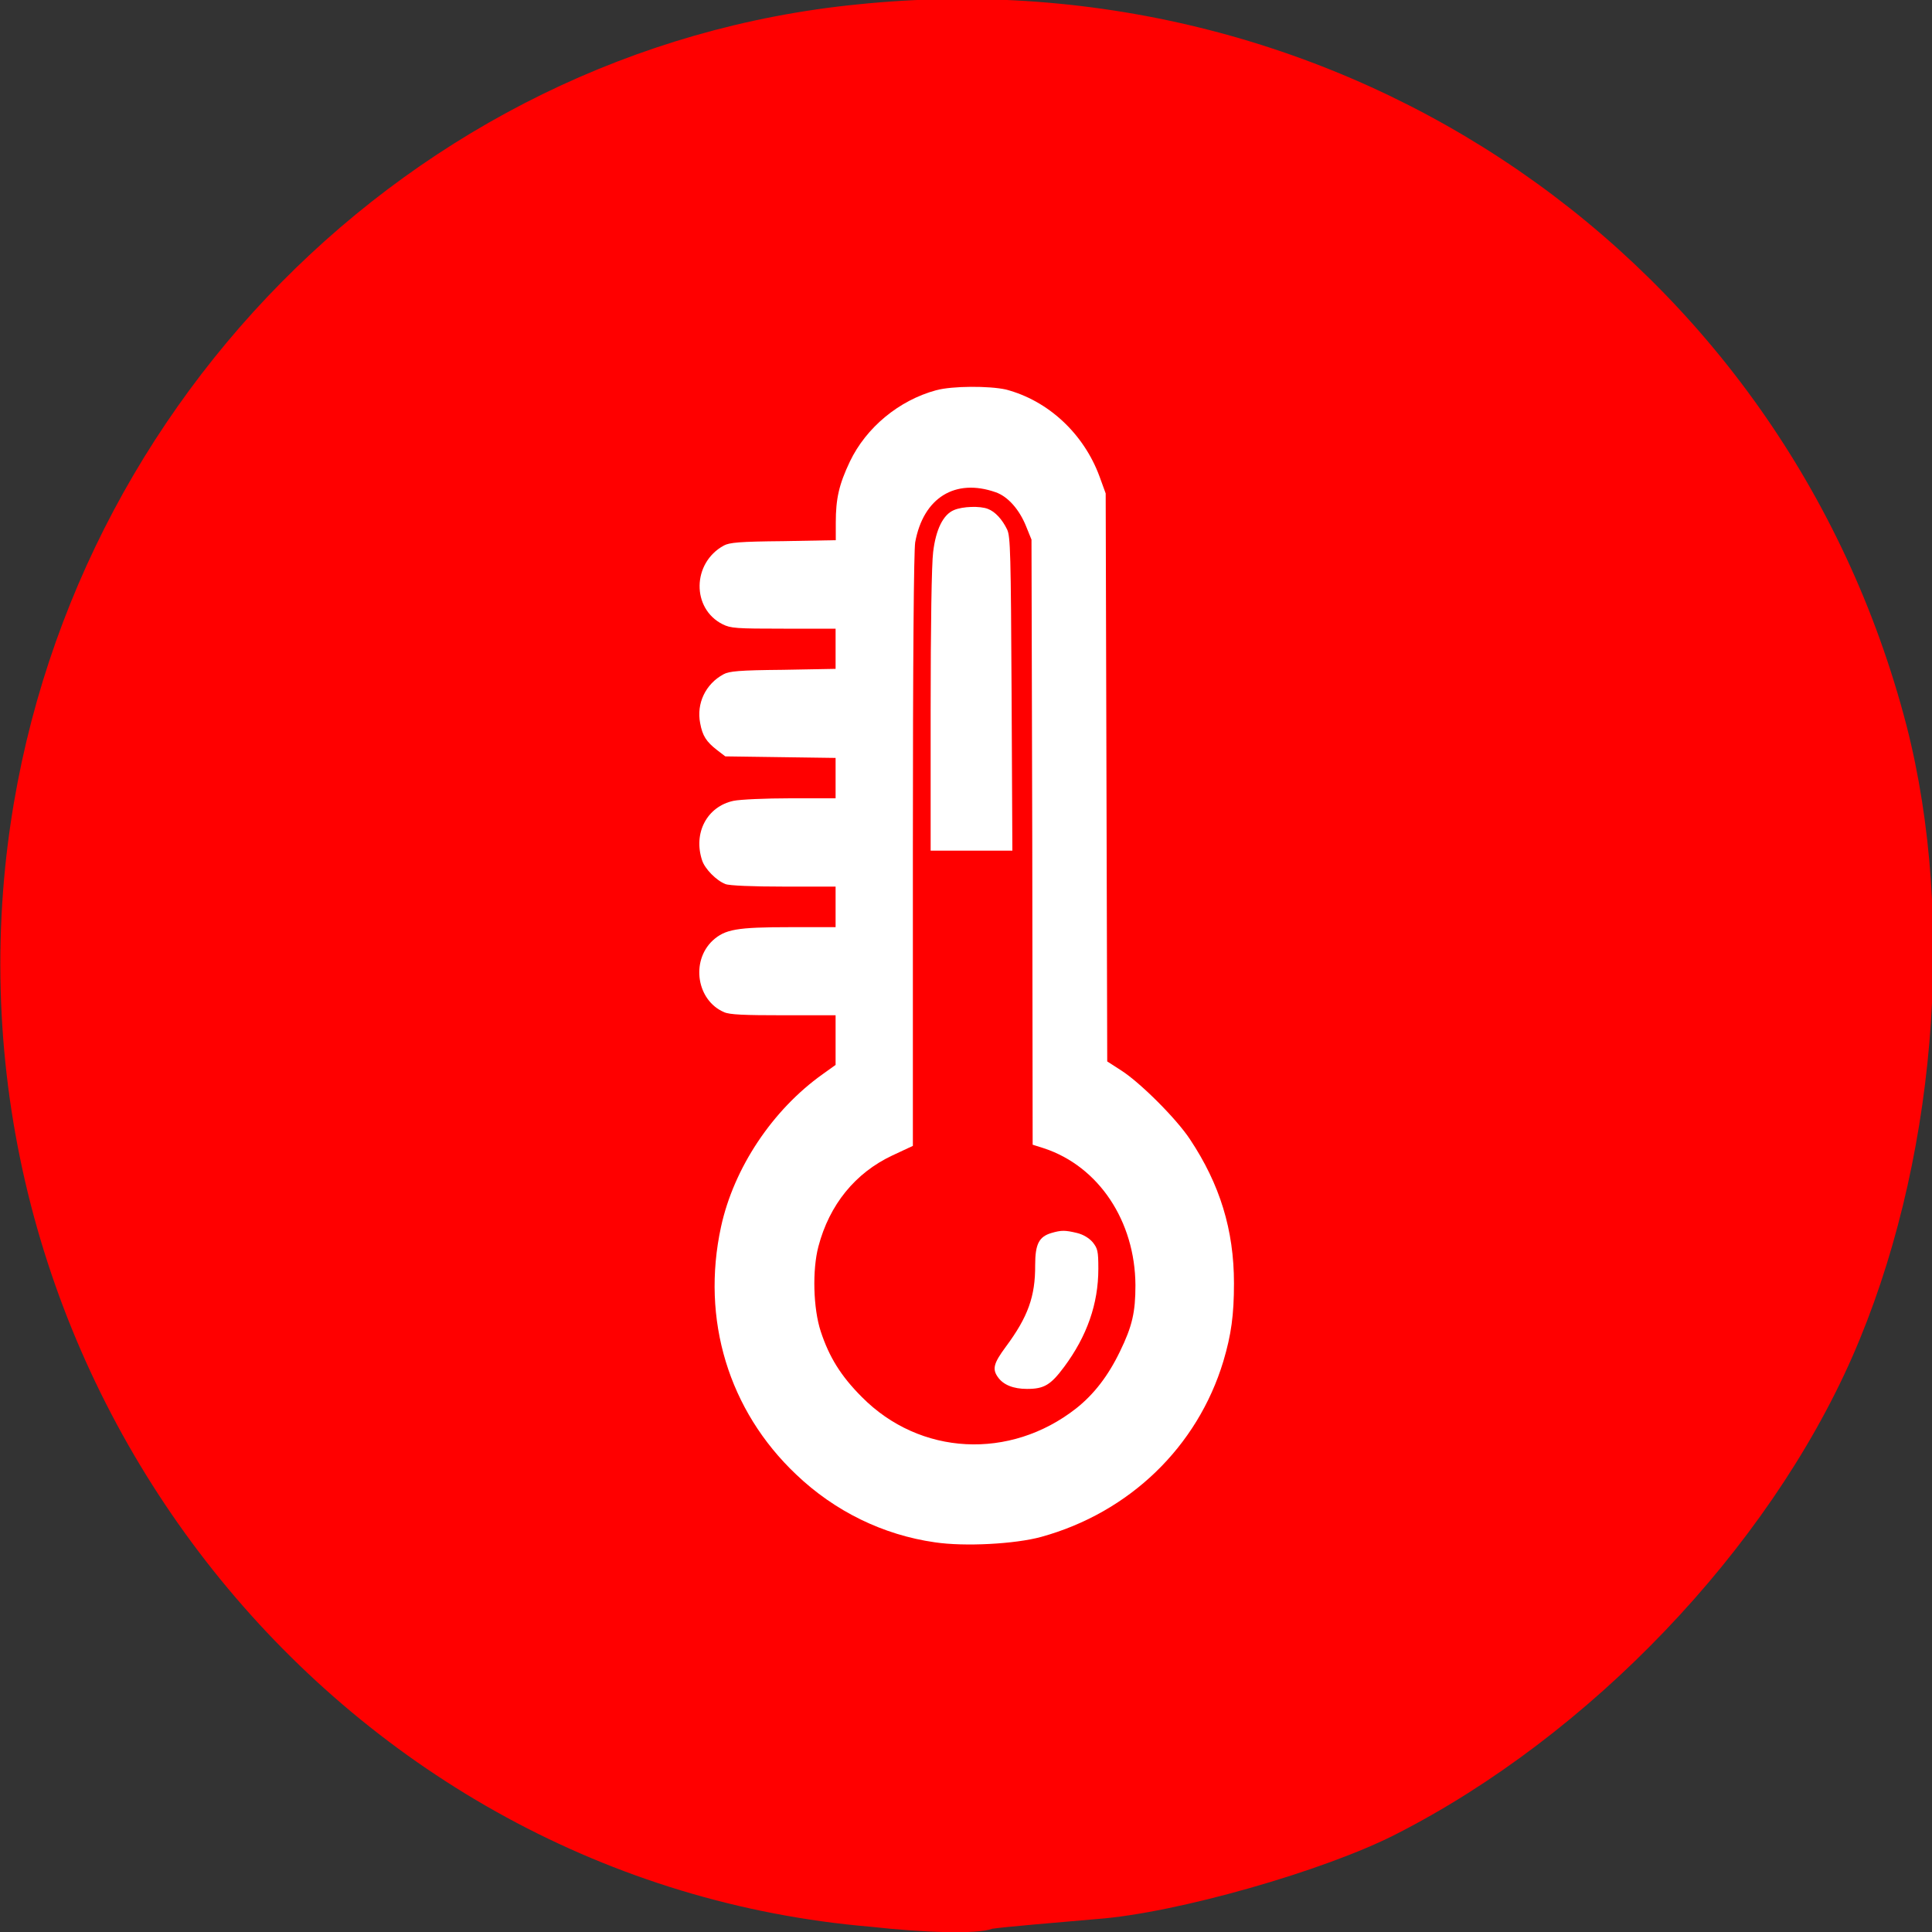 <?xml version="1.0" encoding="utf-8"?>
<!-- Generator: Adobe Illustrator 21.0.0, SVG Export Plug-In . SVG Version: 6.00 Build 0)  -->
<svg version="1.1"
	 id="svg2" inkscape:version="0.48.5 r10040" sodipodi:docname="–≤–Р–£вАУвЙ†–≤–Р–£вАУ–Ъ–≤–Р–£–≤–Щ¬І–≤–Р–§вАУ–Ђ–≤–Р–£вАФ–§ –≤–Р–£вАФ–¶–≤–Р–£вАУ–Ъ–≤–Р–£вАУ–Ч–≤–Р–§вАУ–£–≤–Р–£вАУ–Щ–≤–Р–£¬ђ¬µ–≤–Р–£вАФ–©–≤–Р–§вАУ–Ґ 1" xmlns:cc="http://creativecommons.org/ns#" xmlns:dc="http://purl.org/dc/elements/1.1/" xmlns:inkscape="http://www.inkscape.org/namespaces/inkscape" xmlns:rdf="http://www.w3.org/1999/02/22-rdf-syntax-ns#" xmlns:sodipodi="http://sodipodi.sourceforge.net/DTD/sodipodi-0.dtd" xmlns:svg="http://www.w3.org/2000/svg"
	 xmlns="http://www.w3.org/2000/svg" xmlns:xlink="http://www.w3.org/1999/xlink" x="0px" y="0px" viewBox="0 0 100 100"
	 style="enable-background:new 0 0 100 100;" xml:space="preserve">
<rect x="0" y="0" width="100" height="100" fill="#333333" stroke="none"/>
<style type="text/css">
	.st0{fill:#FF0000;}
	.st1{fill:#FFFFFF;}
</style>
<sodipodi:namedview  bordercolor="#666666" borderopacity="1.0" fit-margin-bottom="0" fit-margin-left="0" fit-margin-right="0" fit-margin-top="0" id="base" inkscape:current-layer="layer1" inkscape:cx="28.757904" inkscape:cy="11.582174" inkscape:document-units="px" inkscape:pageopacity="0.0" inkscape:pageshadow="2" inkscape:window-height="846" inkscape:window-maximized="1" inkscape:window-width="1440" inkscape:window-x="-3" inkscape:window-y="-3" inkscape:zoom="2.8" pagecolor="#ffffff" showgrid="false">
	</sodipodi:namedview>
<g id="layer1" transform="translate(-334.826,-261.771)" inkscape:groupmode="layer" inkscape:label="Layer 1">
	<path id="path2996" inkscape:connector-curvature="0" class="st0" d="M379.9,361.5c-27.2-2.3-47.6-27.3-44.8-54.9
		c2.4-23.4,21-42.3,44.1-44.6c25.2-2.6,48,13.1,54.3,37.3c2.6,10.1,1.5,22.9-2.8,32.7c-4.4,10-13.6,19.6-23.6,24.7
		c-3.7,1.9-11.4,4.1-15.5,4.4c-2.3,0.2-4.7,0.4-5.4,0.5C385.4,361.9,382.6,361.8,379.9,361.5L379.9,361.5z"/>
</g>
<g transform="translate(0,512) scale(0.1,-0.1)">
	<path class="st1" d="M484.5,4918c-19.2-5.2-36.2-19.3-44.6-36.9c-5.6-11.8-7.3-19.1-7.3-31.6v-9.1l-27.2-0.5
		c-22.7-0.2-27.9-0.7-30.8-2.3c-16.4-9-16.7-32.6-0.6-40.7c4.2-2.1,6.9-2.3,31.6-2.3h26.9v-10.4v-10.4l-27.2-0.5
		c-22.7-0.2-27.9-0.7-30.8-2.3c-9.3-5-14.1-15.1-12.1-25.3c1.2-6.6,3.2-9.6,8.7-13.9l4.3-3.3l28.6-0.4l28.5-0.4v-10.4v-10.5h-23.4
		c-12.8,0-26-0.6-29.4-1.3c-13.7-2.9-21-16.6-16.3-30.8c1.4-4.4,7.4-10.5,12.1-12.3c2-0.8,14.1-1.3,30.2-1.3h26.8v-10.5v-10.5h-23.4
		c-27.9,0-33.8-1.1-40.2-6.9c-11.5-10.8-8.2-31.1,5.9-37.1c2.8-1.3,10.4-1.6,30.8-1.6h26.9v-12.8v-12.9l-6.7-4.8
		c-26-18.5-46-48.6-52.6-79c-10.4-47.9,3.9-95.1,38.9-128.2c20-19.1,45.1-31.3,71.8-35.1c15.3-2.3,41.5-0.9,55,2.8
		c45.7,12.6,80.9,46.6,94.3,90.9c4.1,13.8,5.5,24,5.5,40.4c0,27.6-7.3,51.2-22.7,74.4c-7.1,10.8-25.8,29.4-35.6,35.7l-7.3,4.7
		l-0.4,147l-0.4,147l-3.2,8.8c-8.2,22.2-26.6,39.3-48.5,45C512,4920.3,492.9,4920.3,484.5,4918z M515.4,4865.2
		c6.3-2.2,12.2-8.9,15.7-17.6l2.8-6.9l0.4-156.6l0.2-156.6l6-1.9c28.2-9.4,47-37.6,47.2-70.8c0-13.9-1.6-21.2-8.1-34.5
		c-6.1-12.6-13.5-22.1-22.6-29.3c-34.2-26.8-80.8-24.5-110.9,5.9c-10.8,10.8-16.9,20.6-21.3,34c-3.9,11.9-4.4,31.8-1.2,43.9
		c5.7,21.7,19.1,38.1,38.2,47.1l10.7,5v152.9c0,101.4,0.5,155,1.2,159.5C477.9,4862.4,494.4,4872.6,515.4,4865.2z"/>
	<path class="st1" d="M493.8,4856c-5.6-2.3-9.4-10-10.8-21.7c-0.8-6-1.3-38.4-1.3-82.2v-72.4h21.1H524l-0.4,81.1
		c-0.4,72.8-0.6,81.5-2.3,85.1c-2.5,5.2-6.2,9.3-10,10.7C507.3,4858.2,498.2,4857.9,493.8,4856z"/>
	<path class="st1" d="M544.2,4481.8c-6.4-1.9-8.4-5.7-8.4-16.6c0.1-16.2-3.7-26.8-15.2-42.3c-6.3-8.5-7.1-11.5-4.1-15.7
		c2.8-4,8-6.1,15.1-6.1c8.8,0,12.2,2,19.2,11.4c11.8,15.9,17.7,32.6,17.7,50.8c0,9.3-0.4,10.5-2.9,13.7c-1.8,2.1-4.8,4-8.1,4.8
		C551.3,4483.3,549.3,4483.3,544.2,4481.8z"/>
</g>
</svg>
